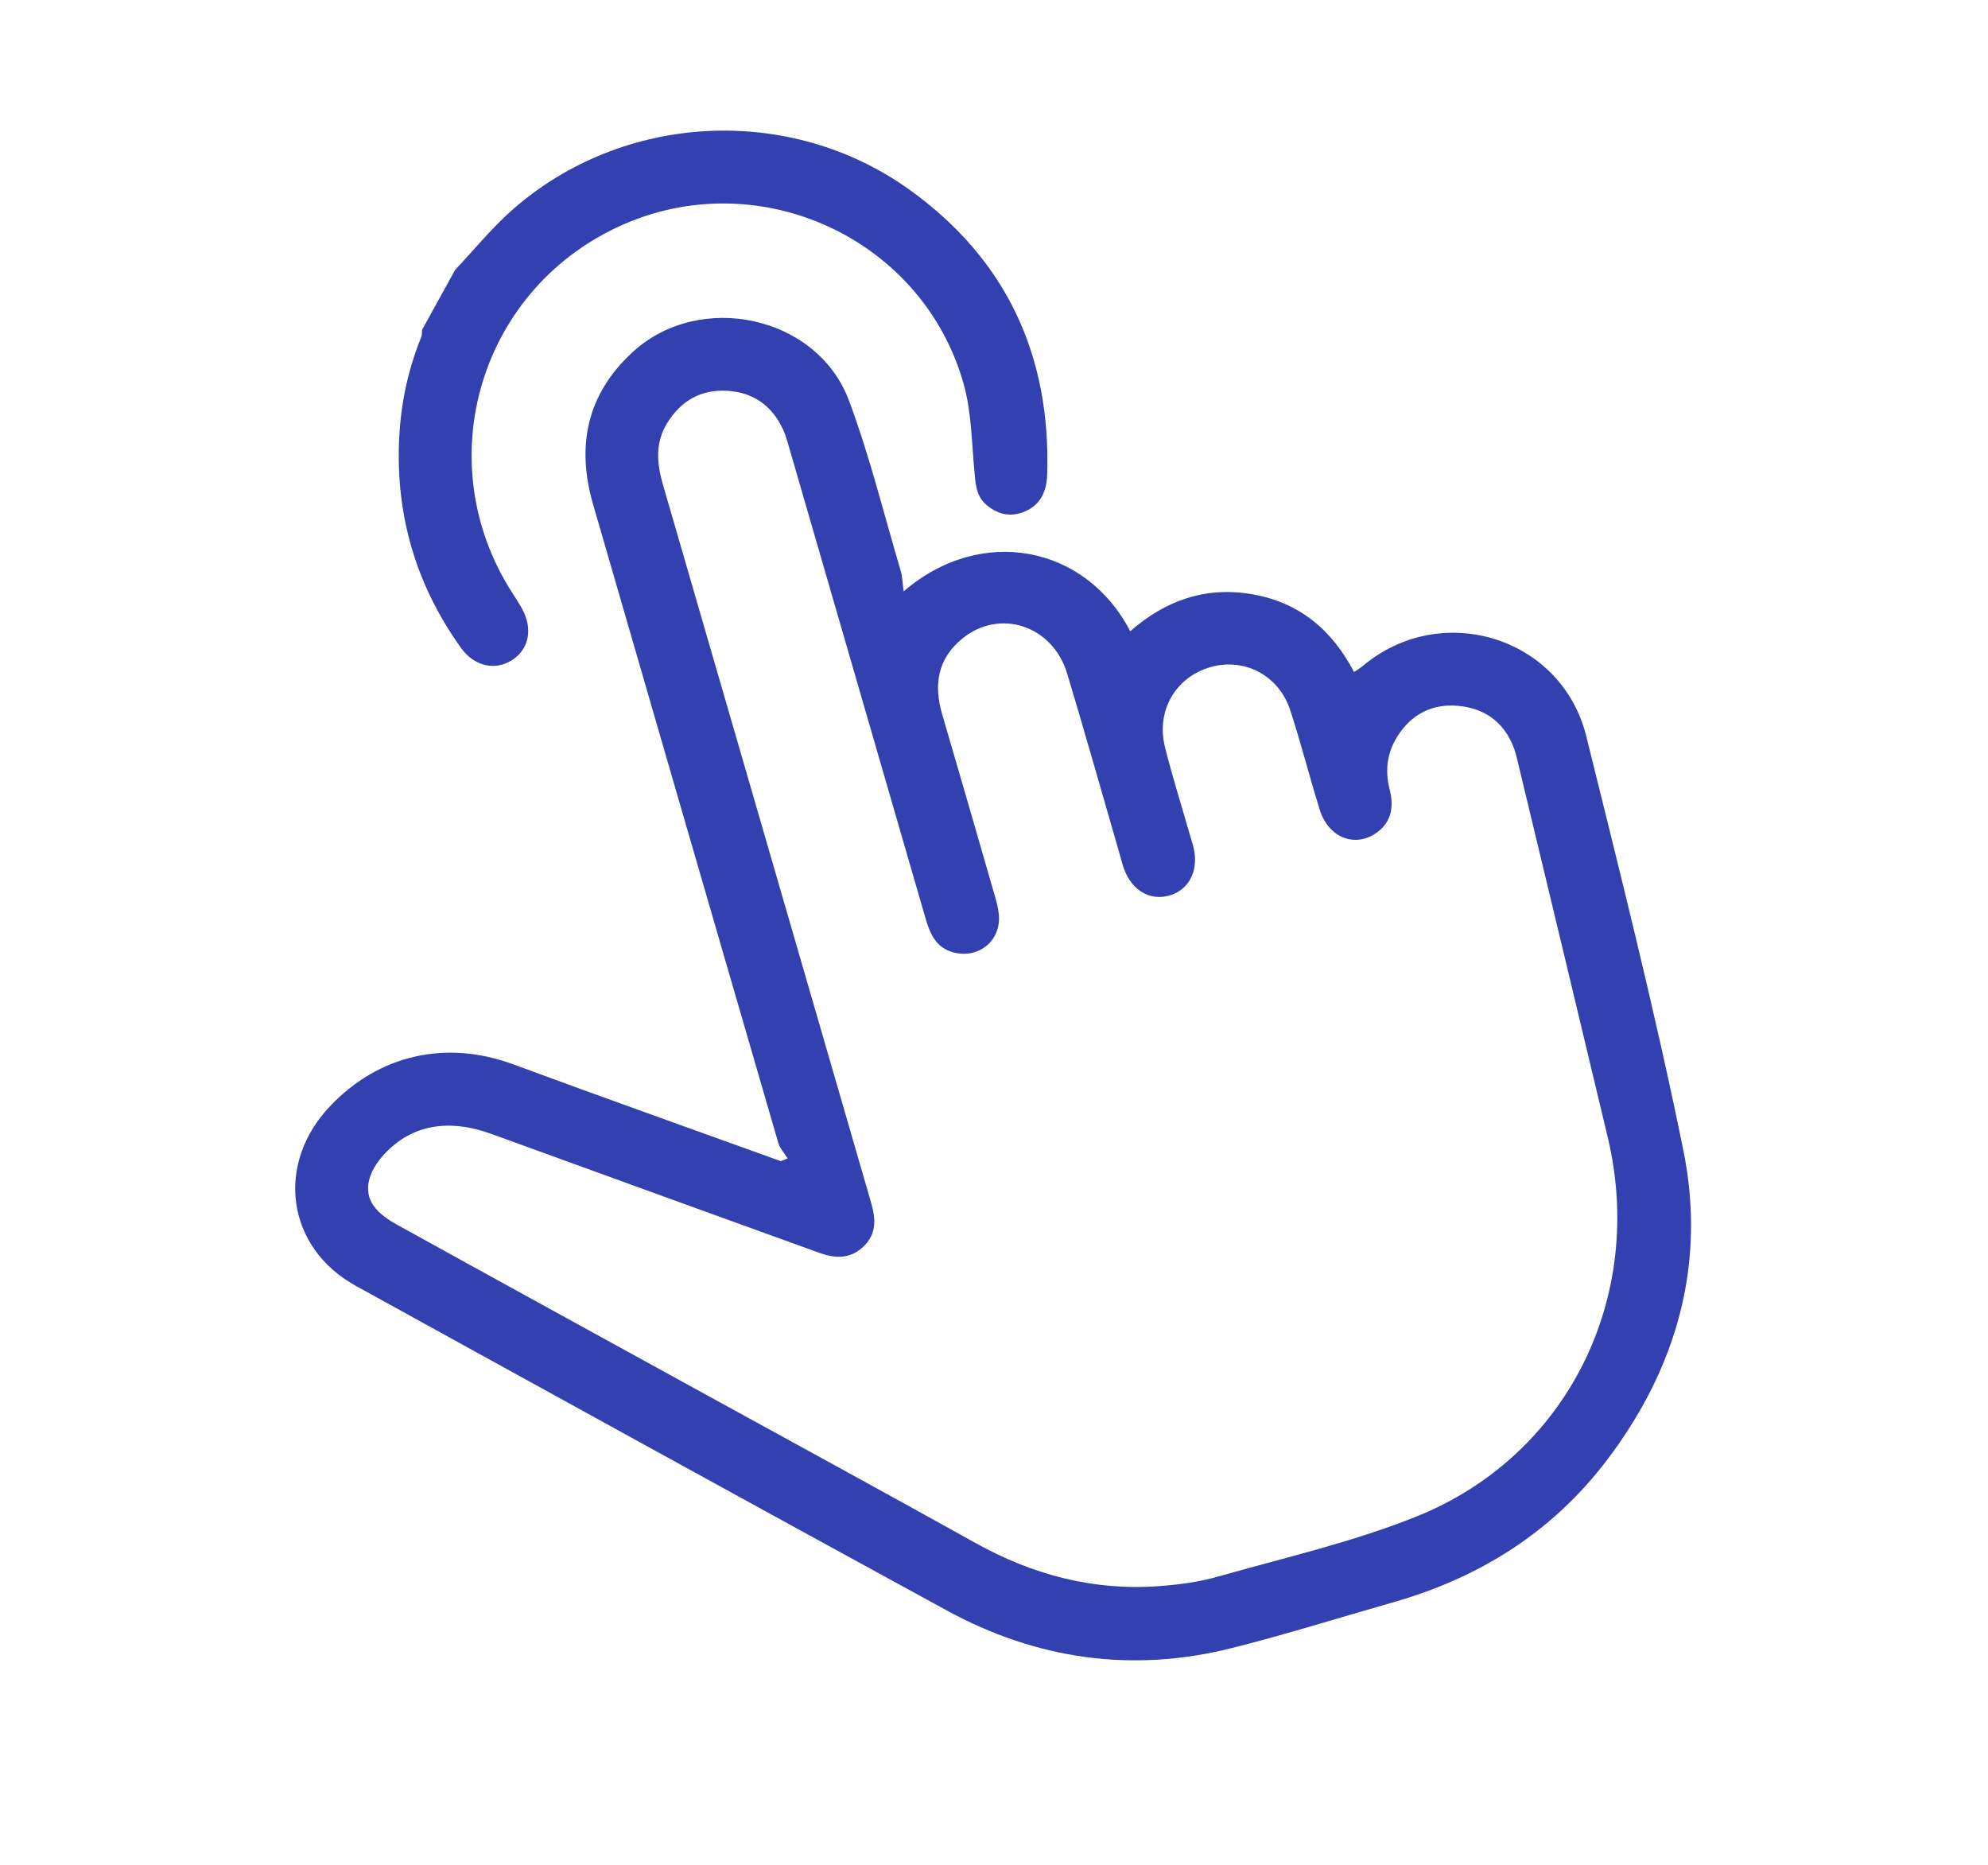 <svg width="97" height="91" viewBox="0 0 97 91" fill="none" xmlns="http://www.w3.org/2000/svg">
<path d="M22.204 13.17C23.134 12.185 23.995 11.121 25.008 10.229C30.411 5.479 38.559 5.067 44.397 9.27C49.112 12.665 51.273 17.345 51.096 23.14C51.071 23.958 50.783 24.628 49.986 24.962C49.322 25.24 48.702 25.105 48.151 24.649C47.606 24.199 47.599 23.572 47.539 22.935C47.409 21.536 47.399 20.094 47.026 18.757C45.066 11.718 37.217 8.028 30.502 10.914C23.448 13.945 20.844 22.477 25.001 28.933C25.165 29.189 25.334 29.439 25.477 29.704C26.018 30.697 25.806 31.701 24.949 32.225C24.131 32.728 23.127 32.491 22.5 31.618C20.42 28.718 19.391 25.483 19.459 21.904C19.495 20.023 19.837 18.202 20.551 16.453C20.596 16.345 20.582 16.212 20.594 16.092C21.133 15.119 21.669 14.144 22.204 13.17Z" fill="#3340B0"/>
<path d="M44.093 28.851C47.858 25.603 52.972 26.593 55.147 30.797C56.869 29.286 58.84 28.591 61.129 28.997C63.406 29.402 64.987 30.723 66.067 32.783C66.216 32.684 66.359 32.604 66.482 32.5C70.314 29.268 76.199 31.065 77.401 35.924C79.062 42.636 80.76 49.348 82.136 56.123C83.256 61.639 81.825 66.728 78.413 71.225C75.737 74.752 72.186 76.974 67.963 78.174C65.341 78.92 62.739 79.741 60.097 80.404C55.237 81.625 50.577 80.956 46.202 78.571C36.573 73.318 26.966 68.025 17.359 62.73C13.971 60.861 13.412 56.785 16.118 53.951C18.517 51.434 21.791 50.724 25.05 51.927C29.386 53.529 33.745 55.077 38.094 56.647C38.208 56.603 38.321 56.561 38.434 56.517C38.276 56.261 38.05 56.023 37.971 55.744C34.952 45.37 31.949 34.994 28.941 24.617C28.111 21.75 28.628 19.235 30.878 17.169C34.141 14.175 39.873 15.393 41.421 19.536C42.436 22.247 43.127 25.079 43.952 27.863C44.032 28.145 44.035 28.453 44.093 28.851ZM34.017 67.805C38.548 70.294 43.086 72.764 47.603 75.279C50.404 76.838 53.373 77.622 56.583 77.379C57.533 77.306 58.498 77.181 59.413 76.92C62.664 75.994 65.991 75.24 69.115 73.984C76.494 71.022 80.303 63.266 78.447 55.485C76.99 49.373 75.521 43.261 74.053 37.151C73.989 36.882 73.921 36.611 73.813 36.356C73.317 35.168 72.373 34.543 71.138 34.435C69.891 34.326 68.882 34.828 68.191 35.913C67.672 36.729 67.569 37.595 67.807 38.523C68.016 39.343 67.906 40.093 67.172 40.622C66.12 41.378 64.819 40.869 64.396 39.511C63.891 37.897 63.48 36.256 62.955 34.649C62.397 32.944 60.72 32.072 59.063 32.546C57.363 33.031 56.399 34.674 56.842 36.448C57.203 37.892 57.653 39.314 58.063 40.744C58.125 40.962 58.199 41.179 58.248 41.4C58.486 42.498 58.007 43.416 57.061 43.688C56.107 43.961 55.224 43.443 54.839 42.376C54.763 42.162 54.708 41.94 54.646 41.722C53.789 38.766 52.956 35.801 52.067 32.853C51.362 30.515 48.776 29.667 46.955 31.152C45.749 32.136 45.549 33.406 45.97 34.842C46.835 37.796 47.69 40.754 48.543 43.713C48.633 44.027 48.717 44.349 48.74 44.673C48.826 45.902 47.763 46.764 46.562 46.474C45.663 46.256 45.375 45.548 45.152 44.777C42.954 37.189 40.756 29.602 38.557 22.014C38.452 21.652 38.358 21.277 38.2 20.938C37.667 19.794 36.753 19.143 35.493 19.066C34.231 18.991 33.257 19.524 32.576 20.603C31.955 21.587 32.044 22.602 32.351 23.66C35.737 35.318 39.112 46.979 42.494 58.64C42.724 59.428 42.798 60.172 42.132 60.813C41.472 61.448 40.727 61.393 39.95 61.112C34.627 59.185 29.303 57.259 23.985 55.323C21.883 54.557 20.091 54.874 18.766 56.29C17.966 57.145 17.715 58.087 18.223 58.815C18.496 59.206 18.944 59.511 19.371 59.747C24.247 62.444 29.134 65.121 34.017 67.805Z" fill="#3340B0"/>
</svg>
